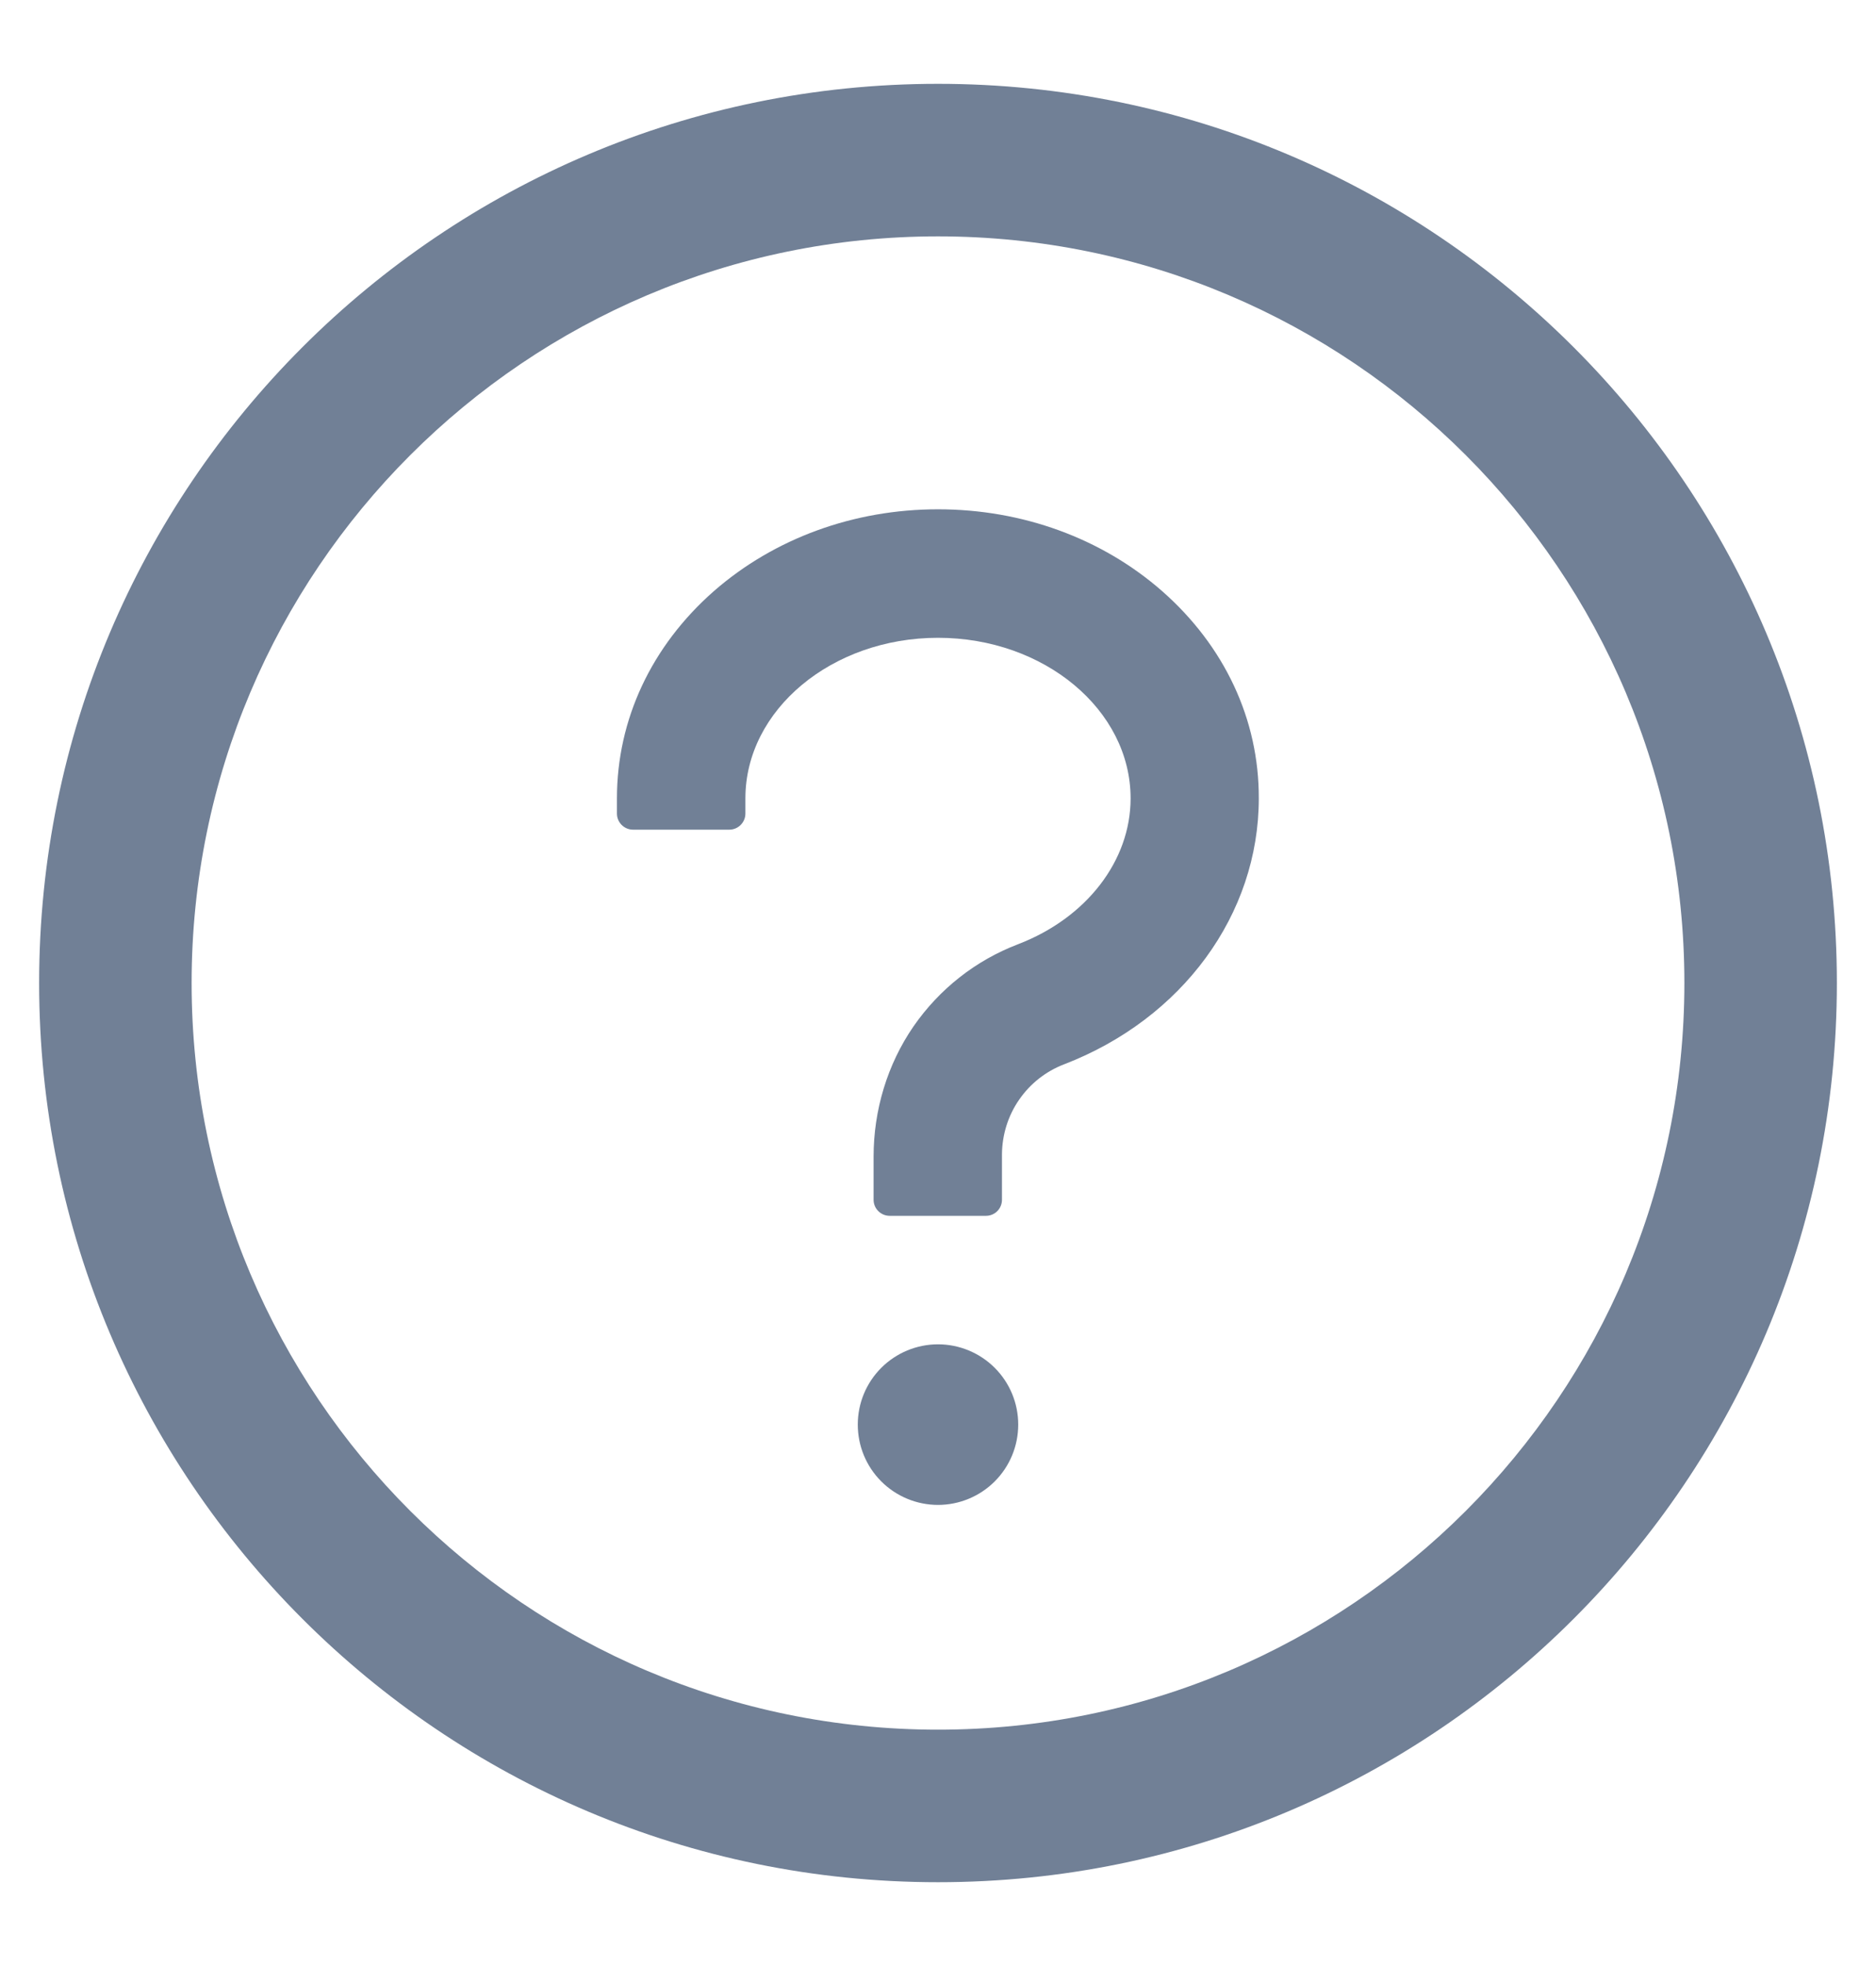 <svg width="21" height="22" viewBox="0 0 21 22" fill="none" xmlns="http://www.w3.org/2000/svg">
<path d="M10.5 0.938C4.943 0.938 0.438 5.443 0.438 11C0.438 16.557 4.943 21.062 10.5 21.062C16.057 21.062 20.562 16.557 20.562 11C20.562 5.443 16.057 0.938 10.5 0.938ZM10.5 19.355C5.887 19.355 2.145 15.614 2.145 11C2.145 6.387 5.887 2.645 10.5 2.645C15.114 2.645 18.855 6.387 18.855 11C18.855 15.614 15.114 19.355 10.5 19.355Z" fill="#718096"/>
<path d="M13.007 6.613C12.333 6.023 11.443 5.699 10.5 5.699C9.557 5.699 8.667 6.025 7.993 6.613C7.293 7.227 6.906 8.051 6.906 8.934V9.104C6.906 9.203 6.987 9.284 7.086 9.284H8.164C8.263 9.284 8.344 9.203 8.344 9.104V8.934C8.344 7.943 9.312 7.137 10.5 7.137C11.688 7.137 12.656 7.943 12.656 8.934C12.656 9.632 12.162 10.272 11.396 10.566C10.92 10.748 10.516 11.067 10.226 11.485C9.932 11.912 9.779 12.424 9.779 12.943V13.426C9.779 13.525 9.86 13.605 9.959 13.605H11.037C11.136 13.605 11.216 13.525 11.216 13.426V12.916C11.218 12.698 11.284 12.485 11.408 12.306C11.532 12.126 11.707 11.988 11.911 11.91C13.236 11.4 14.091 10.232 14.091 8.934C14.094 8.051 13.707 7.227 13.007 6.613ZM9.602 15.941C9.602 16.18 9.696 16.408 9.865 16.577C10.033 16.745 10.262 16.84 10.5 16.84C10.738 16.84 10.967 16.745 11.135 16.577C11.304 16.408 11.398 16.18 11.398 15.941C11.398 15.703 11.304 15.475 11.135 15.306C10.967 15.138 10.738 15.043 10.5 15.043C10.262 15.043 10.033 15.138 9.865 15.306C9.696 15.475 9.602 15.703 9.602 15.941Z" fill="#718096"/>
</svg>
